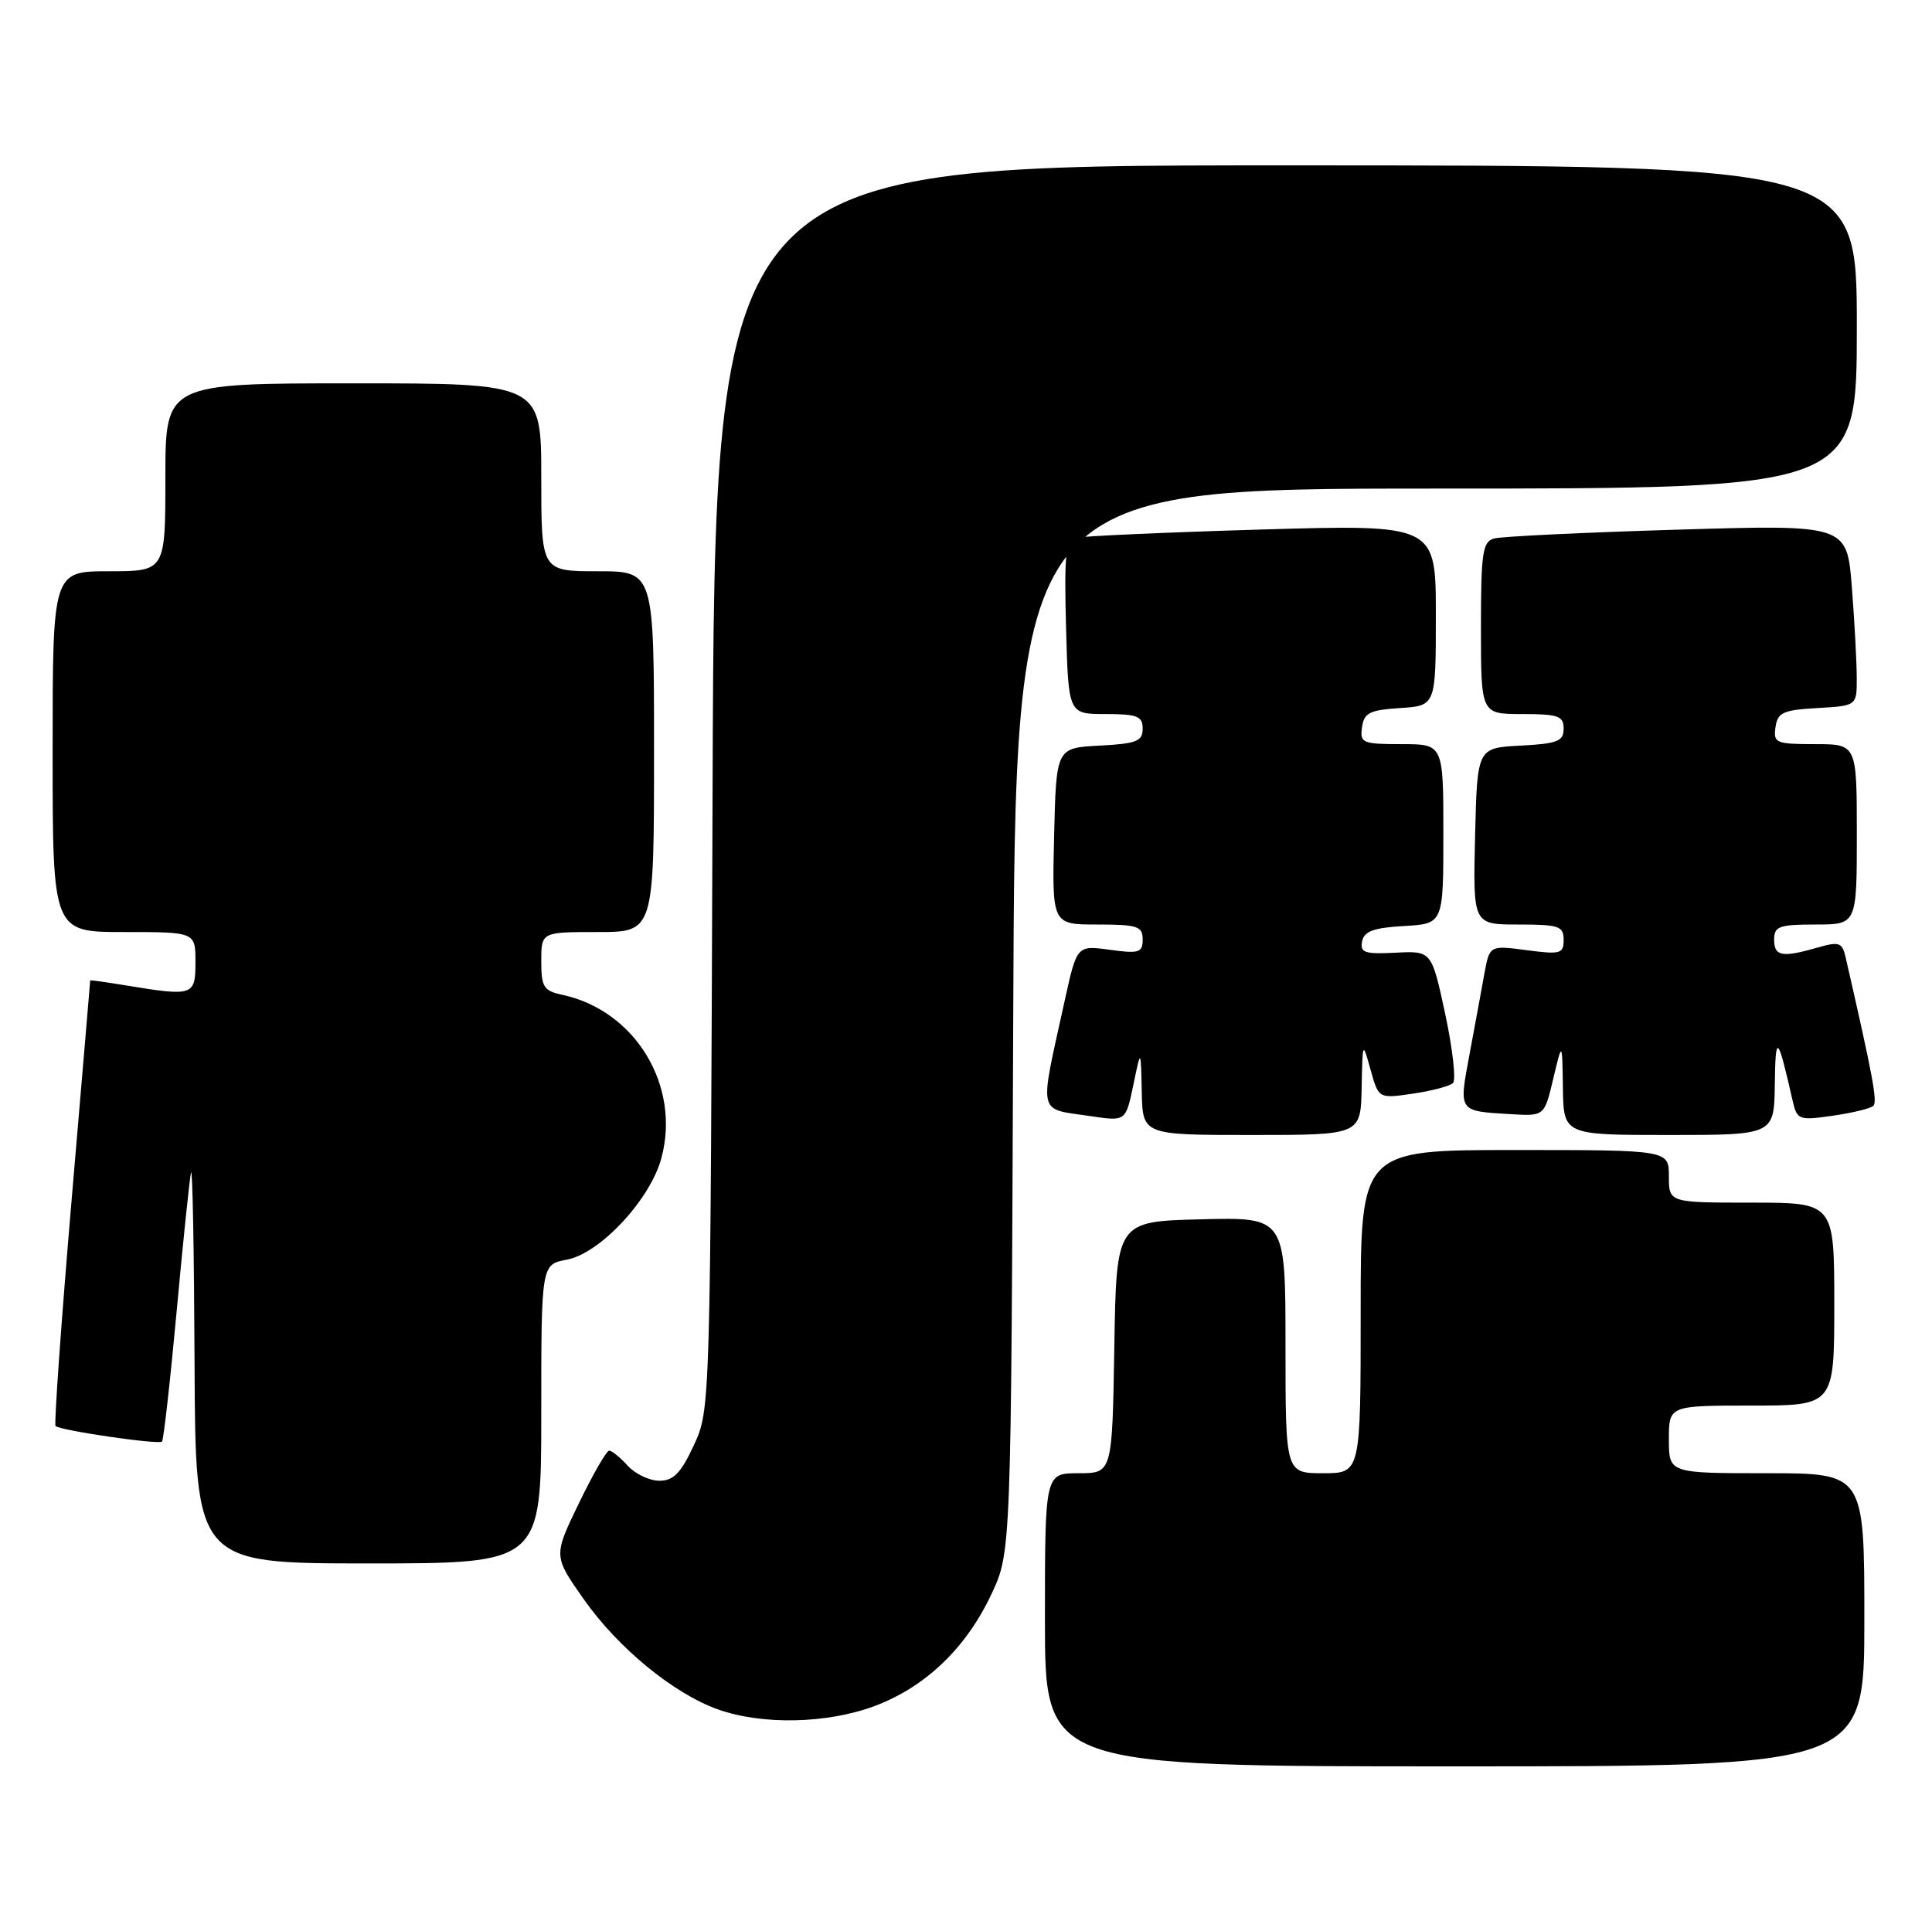 <?xml version="1.0" encoding="UTF-8" standalone="no"?>
<!DOCTYPE svg PUBLIC "-//W3C//DTD SVG 1.1//EN" "http://www.w3.org/Graphics/SVG/1.1/DTD/svg11.dtd" >
<svg xmlns="http://www.w3.org/2000/svg" xmlns:xlink="http://www.w3.org/1999/xlink" version="1.1" viewBox="0 0 257 256">
 <g >
 <path fill="currentColor"
d=" M 248.00 215.50 C 248.00 196.00 248.00 196.00 235.00 196.00 C 222.00 196.00 222.00 196.00 222.00 191.50 C 222.00 187.00 222.00 187.00 233.00 187.00 C 244.00 187.00 244.00 187.00 244.00 173.50 C 244.00 160.00 244.00 160.00 233.00 160.00 C 222.00 160.00 222.00 160.00 222.00 156.50 C 222.00 153.00 222.00 153.00 201.50 153.00 C 181.00 153.00 181.00 153.00 181.00 174.50 C 181.00 196.00 181.00 196.00 176.00 196.00 C 171.00 196.00 171.00 196.00 171.00 178.97 C 171.00 161.93 171.00 161.93 159.75 162.22 C 148.50 162.50 148.50 162.50 148.23 179.25 C 147.95 196.00 147.95 196.00 143.48 196.00 C 139.00 196.00 139.00 196.00 139.00 215.50 C 139.00 235.00 139.00 235.00 193.50 235.00 C 248.00 235.00 248.00 235.00 248.00 215.50 Z  M 116.33 226.98 C 123.11 224.44 128.52 219.26 131.89 212.07 C 134.50 206.50 134.50 206.50 134.78 135.75 C 135.05 65.00 135.05 65.00 191.03 65.00 C 247.00 65.00 247.00 65.00 247.00 43.50 C 247.00 22.00 247.00 22.00 171.04 22.00 C 95.09 22.00 95.09 22.00 94.79 104.75 C 94.50 187.50 94.50 187.50 92.31 192.25 C 90.58 195.99 89.60 197.00 87.71 197.00 C 86.39 197.00 84.50 196.10 83.50 195.00 C 82.50 193.90 81.40 193.00 81.04 193.00 C 80.68 193.00 78.86 196.15 77.00 200.01 C 73.61 207.01 73.61 207.01 77.65 212.76 C 82.22 219.26 89.59 225.31 95.50 227.42 C 101.39 229.52 110.03 229.33 116.33 226.98 Z  M 72.00 188.11 C 72.00 168.22 72.00 168.22 75.40 167.59 C 79.82 166.76 86.50 159.59 87.98 154.08 C 90.58 144.42 84.49 134.41 74.75 132.34 C 72.32 131.82 72.00 131.29 72.00 127.88 C 72.00 124.00 72.00 124.00 79.50 124.00 C 87.00 124.00 87.00 124.00 87.00 100.00 C 87.00 76.00 87.00 76.00 79.50 76.00 C 72.00 76.00 72.00 76.00 72.00 63.50 C 72.00 51.00 72.00 51.00 47.00 51.00 C 22.00 51.00 22.00 51.00 22.00 63.50 C 22.00 76.00 22.00 76.00 14.50 76.00 C 7.00 76.00 7.00 76.00 7.00 100.00 C 7.00 124.00 7.00 124.00 16.50 124.00 C 26.00 124.00 26.00 124.00 26.00 128.00 C 26.00 132.48 25.72 132.58 16.75 131.10 C 14.14 130.67 12.00 130.37 12.00 130.44 C 12.00 130.51 10.88 143.79 9.50 159.95 C 8.13 176.12 7.18 189.51 7.39 189.72 C 7.98 190.31 21.11 192.23 21.55 191.79 C 21.76 191.57 22.64 183.77 23.50 174.45 C 24.35 165.13 25.22 156.82 25.41 156.00 C 25.61 155.18 25.82 166.54 25.88 181.25 C 26.00 208.00 26.00 208.00 49.00 208.00 C 72.00 208.00 72.00 208.00 72.00 188.11 Z  M 181.13 144.75 C 181.25 138.51 181.26 138.51 182.32 142.33 C 183.39 146.17 183.39 146.17 187.95 145.50 C 190.45 145.14 192.85 144.50 193.28 144.09 C 193.70 143.68 193.24 139.56 192.25 134.92 C 190.44 126.50 190.44 126.50 185.65 126.75 C 181.55 126.96 180.90 126.75 181.19 125.25 C 181.44 123.90 182.71 123.43 186.76 123.20 C 192.00 122.90 192.00 122.90 192.00 110.95 C 192.00 99.00 192.00 99.00 186.43 99.00 C 181.23 99.00 180.88 98.85 181.18 96.75 C 181.45 94.83 182.20 94.46 186.25 94.20 C 191.00 93.89 191.00 93.89 191.00 81.83 C 191.00 69.77 191.00 69.77 167.75 70.45 C 154.96 70.83 143.82 71.33 143.00 71.56 C 141.75 71.90 141.55 73.92 141.81 83.49 C 142.12 95.00 142.12 95.00 147.06 95.00 C 151.29 95.00 152.00 95.28 152.00 96.95 C 152.00 98.62 151.18 98.94 146.25 99.20 C 140.50 99.50 140.50 99.50 140.22 111.25 C 139.94 123.00 139.94 123.00 145.97 123.00 C 151.31 123.00 152.00 123.23 152.00 124.98 C 152.00 126.74 151.52 126.90 147.63 126.36 C 143.25 125.76 143.25 125.76 141.63 133.13 C 138.21 148.72 137.91 147.42 145.12 148.50 C 149.75 149.19 149.75 149.19 150.76 144.34 C 151.76 139.50 151.76 139.50 151.88 145.25 C 152.00 151.00 152.00 151.00 166.50 151.00 C 181.00 151.00 181.00 151.00 181.13 144.75 Z  M 236.09 144.25 C 236.18 137.41 236.47 137.66 238.43 146.31 C 239.05 149.02 239.22 149.09 243.78 148.44 C 246.38 148.07 248.81 147.48 249.19 147.13 C 249.77 146.59 249.16 143.29 245.50 127.32 C 245.05 125.38 244.65 125.24 241.76 126.07 C 237.03 127.43 236.00 127.23 236.00 125.00 C 236.00 123.24 236.67 123.00 241.50 123.00 C 247.00 123.00 247.00 123.00 247.00 111.00 C 247.00 99.00 247.00 99.00 241.43 99.00 C 236.23 99.00 235.88 98.85 236.18 96.75 C 236.46 94.79 237.18 94.46 241.75 94.20 C 247.00 93.90 247.00 93.90 246.99 90.20 C 246.99 88.16 246.70 82.74 246.34 78.14 C 245.69 69.79 245.69 69.79 223.09 70.47 C 210.67 70.84 199.71 71.37 198.75 71.64 C 197.21 72.07 197.00 73.53 197.00 83.57 C 197.00 95.00 197.00 95.00 202.50 95.00 C 207.29 95.00 208.00 95.25 208.00 96.95 C 208.00 98.62 207.18 98.94 202.25 99.20 C 196.50 99.50 196.50 99.50 196.22 111.25 C 195.94 123.00 195.94 123.00 201.97 123.00 C 207.37 123.00 208.00 123.21 208.00 125.03 C 208.00 126.89 207.58 127.01 203.07 126.41 C 198.14 125.76 198.14 125.76 197.44 129.63 C 197.06 131.76 196.17 136.57 195.47 140.32 C 194.05 147.97 193.94 147.81 200.97 148.23 C 205.44 148.50 205.44 148.50 206.62 143.50 C 207.81 138.50 207.81 138.50 207.90 144.75 C 208.00 151.00 208.00 151.00 222.00 151.00 C 236.00 151.00 236.00 151.00 236.09 144.25 Z "/>
</g>
</svg>